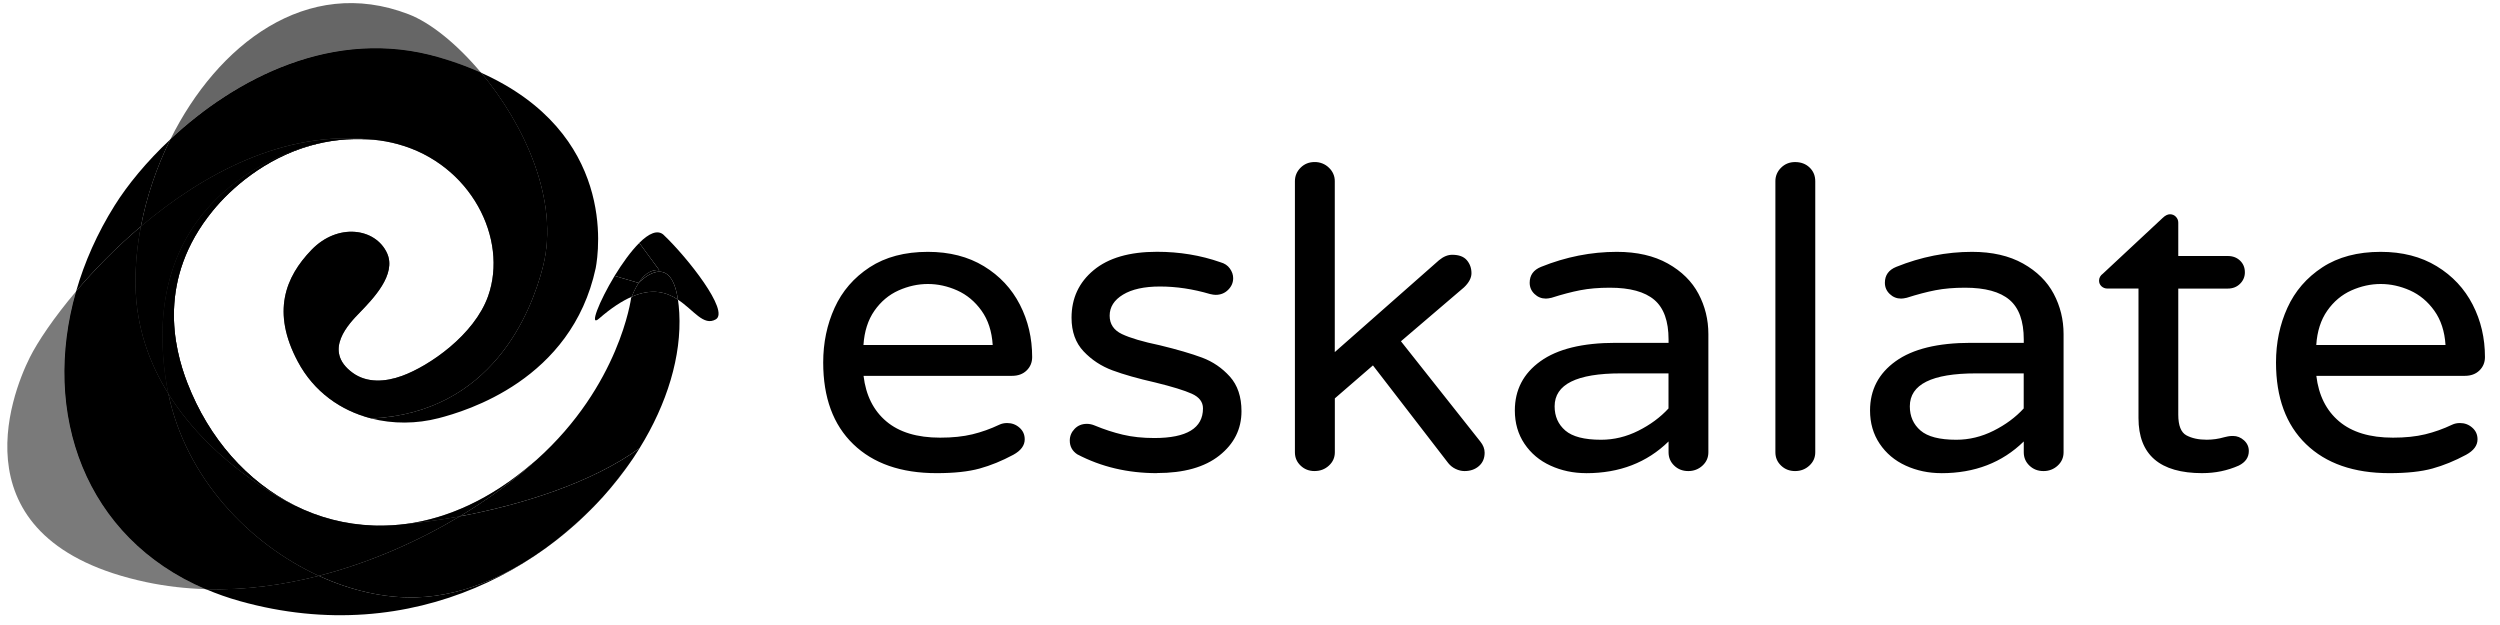 <svg width="172" height="43" viewBox="0 0 172 43" fill="none" xmlns="http://www.w3.org/2000/svg">
<path d="M64.441 32.553C61.99 32.553 60.078 31.887 58.702 30.555C57.325 29.225 56.636 27.353 56.636 24.94C56.636 23.579 56.898 22.325 57.42 21.178C57.942 20.029 58.746 19.1 59.831 18.389C60.916 17.681 62.252 17.327 63.839 17.327C65.325 17.327 66.611 17.657 67.696 18.317C68.781 18.978 69.603 19.859 70.169 20.962C70.735 22.066 71.013 23.266 71.013 24.567C71.013 24.931 70.888 25.238 70.635 25.485C70.383 25.733 70.047 25.858 69.625 25.858H59.412C59.572 27.199 60.094 28.243 60.979 28.99C61.862 29.737 63.097 30.111 64.685 30.111C65.528 30.111 66.266 30.034 66.899 29.881C67.532 29.727 68.15 29.507 68.753 29.22C68.914 29.143 69.093 29.105 69.295 29.105C69.617 29.105 69.898 29.21 70.139 29.422C70.38 29.632 70.501 29.9 70.501 30.226C70.501 30.647 70.24 31.001 69.718 31.288C68.934 31.709 68.16 32.025 67.396 32.236C66.631 32.447 65.647 32.553 64.441 32.553ZM59.41 23.734H68.298C68.239 22.796 67.983 22.011 67.53 21.377C67.078 20.745 66.521 20.281 65.859 19.983C65.196 19.687 64.522 19.539 63.839 19.539C63.155 19.539 62.483 19.687 61.819 19.983C61.156 20.281 60.603 20.745 60.161 21.377C59.719 22.009 59.468 22.794 59.406 23.734H59.41ZM79.599 32.553C77.59 32.553 75.762 32.122 74.115 31.257C73.772 31.028 73.601 30.712 73.601 30.311C73.601 30.003 73.712 29.735 73.933 29.506C74.154 29.276 74.435 29.161 74.777 29.161C74.957 29.161 75.136 29.199 75.319 29.276C75.962 29.543 76.605 29.754 77.249 29.906C77.891 30.059 78.614 30.136 79.42 30.136C81.65 30.136 82.765 29.456 82.765 28.097C82.765 27.655 82.509 27.32 81.997 27.089C81.484 26.858 80.645 26.6 79.48 26.315C78.294 26.046 77.315 25.768 76.543 25.482C75.769 25.195 75.105 24.759 74.553 24.175C74 23.591 73.722 22.82 73.722 21.862C73.722 20.521 74.229 19.429 75.244 18.587C76.258 17.744 77.71 17.323 79.599 17.323C81.146 17.323 82.602 17.563 83.968 18.043C84.249 18.12 84.466 18.263 84.615 18.475C84.766 18.686 84.842 18.907 84.842 19.136C84.842 19.443 84.728 19.711 84.496 19.94C84.265 20.171 83.978 20.286 83.637 20.286C83.537 20.286 83.406 20.267 83.245 20.228C82.079 19.884 80.934 19.712 79.809 19.712C78.725 19.712 77.877 19.898 77.264 20.27C76.651 20.641 76.344 21.126 76.344 21.72C76.344 22.295 76.627 22.716 77.188 22.984C77.751 23.252 78.624 23.511 79.809 23.758C80.994 24.046 81.961 24.328 82.703 24.604C83.445 24.882 84.081 25.317 84.615 25.91C85.148 26.504 85.414 27.299 85.414 28.295C85.414 29.521 84.906 30.536 83.892 31.34C82.878 32.145 81.447 32.546 79.599 32.546V32.553ZM90.446 32.409C90.064 32.409 89.743 32.285 89.483 32.035C89.221 31.787 89.09 31.48 89.09 31.117V12.471C89.09 12.107 89.221 11.796 89.483 11.535C89.743 11.277 90.064 11.148 90.446 11.148C90.628 11.146 90.809 11.178 90.978 11.245C91.146 11.312 91.299 11.41 91.426 11.535C91.557 11.656 91.661 11.802 91.731 11.963C91.802 12.124 91.836 12.297 91.833 12.471V24.224L99.004 17.903C99.306 17.653 99.607 17.529 99.91 17.529C100.372 17.529 100.708 17.653 100.92 17.903C101.131 18.152 101.237 18.45 101.237 18.794C101.237 19.119 101.066 19.445 100.724 19.771L96.385 23.479L101.841 30.372C102.043 30.62 102.143 30.878 102.143 31.146C102.143 31.53 102.012 31.836 101.751 32.064C101.49 32.294 101.159 32.409 100.756 32.409C100.556 32.409 100.355 32.361 100.152 32.265C99.948 32.169 99.78 32.035 99.642 31.864L94.458 25.14L91.837 27.408V31.115C91.837 31.479 91.701 31.785 91.429 32.033C91.159 32.283 90.832 32.407 90.448 32.407L90.446 32.409ZM109.129 32.553C108.246 32.553 107.427 32.38 106.675 32.035C105.922 31.691 105.324 31.188 104.881 30.527C104.44 29.867 104.221 29.105 104.221 28.241C104.221 26.824 104.808 25.694 105.984 24.852C107.159 24.008 108.883 23.587 111.153 23.587H114.797V23.358C114.797 22.093 114.47 21.183 113.815 20.628C113.16 20.072 112.142 19.794 110.757 19.794C109.993 19.794 109.315 19.852 108.723 19.967C108.13 20.082 107.472 20.255 106.748 20.486C106.587 20.524 106.457 20.543 106.358 20.543C106.056 20.543 105.795 20.438 105.574 20.226C105.353 20.015 105.242 19.759 105.242 19.453C105.242 18.935 105.503 18.571 106.025 18.36C107.733 17.671 109.471 17.327 111.236 17.327C112.623 17.327 113.794 17.597 114.748 18.131C115.702 18.666 116.405 19.362 116.856 20.214C117.308 21.066 117.536 21.99 117.536 22.985V31.117C117.536 31.48 117.401 31.787 117.13 32.035C117.001 32.156 116.848 32.252 116.68 32.316C116.512 32.38 116.331 32.412 116.15 32.409C115.769 32.409 115.447 32.285 115.187 32.035C114.927 31.787 114.797 31.48 114.797 31.117V30.372C113.31 31.827 111.422 32.555 109.133 32.555L109.129 32.553ZM110.154 30.255C111.038 30.255 111.892 30.048 112.716 29.636C113.539 29.224 114.232 28.712 114.793 28.101V25.689H111.508C108.475 25.689 106.958 26.445 106.958 27.956C106.958 28.645 107.204 29.198 107.694 29.621C108.187 30.044 109.005 30.255 110.149 30.255H110.154ZM123.502 32.409C123.121 32.409 122.8 32.285 122.54 32.035C122.278 31.787 122.147 31.48 122.147 31.117V12.471C122.144 12.298 122.177 12.127 122.244 11.966C122.312 11.806 122.412 11.66 122.54 11.537C122.8 11.279 123.121 11.15 123.502 11.15C123.905 11.15 124.239 11.276 124.497 11.523C124.759 11.772 124.89 12.088 124.89 12.471V31.117C124.89 31.48 124.754 31.787 124.482 32.035C124.212 32.285 123.885 32.409 123.5 32.409H123.502ZM133.568 32.553C132.684 32.553 131.865 32.38 131.113 32.035C130.361 31.691 129.763 31.188 129.32 30.527C128.878 29.867 128.659 29.105 128.659 28.241C128.659 26.824 129.247 25.694 130.422 24.852C131.598 24.008 133.321 23.587 135.591 23.587H139.235V23.358C139.235 22.093 138.908 21.183 138.253 20.628C137.598 20.072 136.581 19.794 135.195 19.794C134.431 19.794 133.753 19.852 133.162 19.967C132.569 20.082 131.911 20.255 131.187 20.486C131.026 20.524 130.895 20.543 130.796 20.543C130.494 20.543 130.233 20.438 130.013 20.226C129.791 20.015 129.68 19.759 129.68 19.453C129.68 18.935 129.941 18.571 130.464 18.36C132.172 17.671 133.909 17.327 135.674 17.327C137.061 17.327 138.232 17.597 139.186 18.131C140.14 18.666 140.843 19.362 141.295 20.214C141.747 21.066 141.974 21.99 141.974 22.985V31.117C141.974 31.48 141.839 31.787 141.568 32.035C141.44 32.156 141.286 32.252 141.118 32.316C140.95 32.38 140.77 32.412 140.589 32.409C140.207 32.409 139.886 32.285 139.626 32.035C139.365 31.787 139.235 31.48 139.235 31.117V30.372C137.749 31.827 135.86 32.555 133.571 32.555L133.568 32.553ZM134.593 30.255C135.476 30.255 136.33 30.048 137.155 29.636C137.978 29.224 138.671 28.712 139.231 28.101V25.689H135.946C132.913 25.689 131.396 26.445 131.396 27.956C131.396 28.645 131.642 29.198 132.133 29.621C132.625 30.044 133.444 30.255 134.587 30.255H134.593ZM151.527 32.553C148.594 32.553 147.128 31.289 147.128 28.761V19.852H144.989C144.828 19.852 144.692 19.798 144.581 19.695C144.47 19.59 144.415 19.46 144.415 19.307C144.415 19.116 144.506 18.953 144.687 18.821L148.784 15C148.963 14.827 149.134 14.741 149.293 14.741C149.37 14.74 149.447 14.755 149.517 14.784C149.587 14.814 149.65 14.858 149.701 14.913C149.811 15.029 149.865 15.162 149.865 15.315V17.613H153.271C153.612 17.613 153.894 17.719 154.115 17.93C154.336 18.141 154.447 18.409 154.447 18.734C154.449 18.881 154.421 19.026 154.364 19.161C154.307 19.297 154.222 19.42 154.115 19.524C153.894 19.744 153.612 19.854 153.271 19.854H149.865V28.529C149.865 29.275 150.052 29.749 150.424 29.951C150.795 30.152 151.262 30.253 151.825 30.253C152.233 30.252 152.639 30.194 153.029 30.08L153.286 30.023C153.377 30.003 153.493 29.994 153.634 29.994C153.914 29.994 154.165 30.095 154.389 30.296C154.609 30.497 154.719 30.741 154.719 31.029C154.719 31.469 154.488 31.804 154.026 32.033C153.243 32.379 152.41 32.551 151.525 32.551L151.527 32.553ZM164.394 32.553C161.943 32.553 160.03 31.887 158.654 30.555C157.278 29.225 156.589 27.353 156.589 24.94C156.589 23.579 156.85 22.325 157.373 21.178C157.895 20.029 158.698 19.1 159.783 18.389C160.868 17.681 162.204 17.327 163.791 17.327C165.278 17.327 166.563 17.657 167.648 18.317C168.733 18.978 169.555 19.859 170.122 20.962C170.688 22.066 170.965 23.266 170.965 24.567C170.965 24.931 170.84 25.238 170.588 25.485C170.335 25.733 169.999 25.858 169.578 25.858H159.364C159.524 27.199 160.046 28.243 160.931 28.99C161.815 29.737 163.05 30.111 164.637 30.111C165.481 30.111 166.219 30.034 166.852 29.881C167.485 29.727 168.103 29.507 168.706 29.22C168.867 29.143 169.045 29.105 169.247 29.105C169.57 29.105 169.851 29.21 170.091 29.422C170.333 29.632 170.454 29.9 170.454 30.226C170.454 30.647 170.193 31.001 169.67 31.288C168.886 31.709 168.113 32.025 167.348 32.236C166.584 32.447 165.599 32.553 164.394 32.553ZM159.362 23.734H168.251C168.192 22.796 167.935 22.011 167.482 21.377C167.031 20.745 166.474 20.281 165.812 19.983C165.148 19.687 164.475 19.539 163.791 19.539C163.108 19.539 162.435 19.687 161.771 19.983C161.108 20.281 160.556 20.745 160.114 21.377C159.672 22.009 159.421 22.794 159.359 23.734H159.362ZM43.455 20.419L43.417 20.518C43.417 20.518 42.639 26.511 36.919 31.632L36.579 31.92H36.594C35.265 33.108 33.574 34.358 31.623 35.526C35.864 34.742 40.723 33.215 44.004 30.834C45.906 27.764 46.897 24.481 46.734 21.526C46.715 21.184 46.683 20.883 46.644 20.615C45.87 20.102 44.879 19.798 43.457 20.417L43.455 20.419ZM28.586 41.099C26.428 41.153 24.13 40.623 21.933 39.614C19.428 40.256 16.802 40.611 14.155 40.532C14.897 40.847 15.676 41.126 16.501 41.356C28.484 44.714 38.637 38.865 43.563 31.522C43.227 32.013 42.7 32.74 41.958 33.635C41.329 34.391 35.728 40.913 28.586 41.099ZM37.361 18.308C36.541 21.553 33.808 28.399 25.537 28.792C27.038 29.175 28.652 29.166 30.181 28.77C32.05 28.284 39.326 26.157 40.984 18.446C41.21 17.25 42.377 9.159 33.092 5.002C36.094 8.591 38.495 13.821 37.359 18.308H37.361ZM9.695 15.583C10.088 13.531 10.783 11.485 11.727 9.581C10.084 11.12 8.768 12.73 7.887 14.138C6.692 16.046 5.81 18.04 5.236 20.045C6.463 18.592 7.974 17.039 9.695 15.581V15.583Z" fill="black"/>
<path opacity="0.6" d="M30.234 3.957C31.284 4.266 32.236 4.617 33.095 5C31.452 3.039 29.63 1.563 28.105 0.978C21.097 -1.718 14.954 3.078 11.727 9.577C16.145 5.438 22.956 1.809 30.234 3.955V3.957Z" fill="black"/>
<path d="M25.511 9.602L25.7 9.613C26.281 9.667 26.837 9.771 27.365 9.915C27.367 9.915 27.369 9.915 27.371 9.917C32.402 11.29 34.979 16.432 33.582 20.374C32.63 23.05 29.536 25.179 27.663 25.86C26.499 26.285 25.241 26.357 24.271 25.655C22.149 24.118 24.063 22.217 24.743 21.512C25.634 20.586 27.316 18.884 26.623 17.402C25.821 15.685 23.24 15.32 21.431 17.192C19.623 19.064 18.675 21.47 20.488 24.873C21.601 26.968 23.461 28.257 25.54 28.788C33.812 28.396 36.546 21.547 37.364 18.304C38.496 13.817 36.099 8.585 33.097 4.998C32.236 4.613 31.284 4.26 30.237 3.954C22.957 1.809 16.147 5.439 11.729 9.579C10.786 11.483 10.087 13.529 9.698 15.581C13.965 11.964 19.553 8.953 25.511 9.602Z" fill="black"/>
<path opacity="0.6" d="M25.511 9.602L25.7 9.613C26.281 9.667 26.837 9.771 27.365 9.915C27.367 9.915 27.369 9.915 27.371 9.917C32.402 11.29 34.979 16.432 33.582 20.374C32.63 23.05 29.536 25.179 27.663 25.86C26.499 26.285 25.241 26.357 24.271 25.655C22.149 24.118 24.063 22.217 24.743 21.512C25.634 20.586 27.316 18.884 26.623 17.402C25.821 15.685 23.24 15.32 21.431 17.192C19.623 19.064 18.675 21.47 20.488 24.873C21.601 26.968 23.461 28.257 25.54 28.788C33.812 28.396 36.546 21.547 37.364 18.304C38.496 13.817 36.099 8.585 33.097 4.998C32.236 4.613 31.284 4.26 30.237 3.954C22.957 1.809 16.147 5.439 11.729 9.579C10.786 11.483 10.087 13.529 9.698 15.581C13.965 11.964 19.553 8.953 25.511 9.602Z" fill="black"/>
<path opacity="0.52" d="M5.237 20.041C3.698 21.859 2.594 23.509 2.046 24.602C0.755 27.19 -3.134 37.247 10.062 40.051C11.421 40.339 12.79 40.492 14.151 40.533C5.826 36.997 2.824 28.424 5.235 20.043L5.237 20.041Z" fill="black"/>
<path d="M26.005 36.164L25.684 36.154L25.896 36.168L26.009 36.164H26.005Z" fill="black"/>
<path opacity="0.52" d="M26.005 36.164L25.684 36.154L25.896 36.168L26.009 36.164H26.005Z" fill="black"/>
<path d="M31.622 35.528C33.575 34.358 35.266 33.111 36.593 31.921H36.578C33.773 34.333 30.828 35.651 27.983 36.043C29.096 35.938 30.331 35.769 31.622 35.53V35.528Z" fill="black"/>
<path opacity="0.52" d="M31.622 35.528C33.575 34.358 35.266 33.111 36.593 31.921H36.578C33.773 34.333 30.828 35.651 27.983 36.043C29.096 35.938 30.331 35.769 31.622 35.53V35.528Z" fill="black"/>
<path d="M11.586 27.085C10.3 25.026 9.383 22.554 9.326 19.663C9.302 18.331 9.432 16.958 9.694 15.583C7.973 17.041 6.466 18.594 5.235 20.047C2.826 28.428 5.828 37.001 14.152 40.537C16.8 40.616 19.427 40.262 21.93 39.619C17.103 37.398 12.785 32.852 11.584 27.089L11.586 27.085Z" fill="black"/>
<path opacity="0.52" d="M11.586 27.085C10.3 25.026 9.383 22.554 9.326 19.663C9.302 18.331 9.432 16.958 9.694 15.583C7.973 17.041 6.466 18.594 5.235 20.047C2.826 28.428 5.828 37.001 14.152 40.537C16.8 40.616 19.427 40.262 21.93 39.619C17.103 37.398 12.785 32.852 11.584 27.089L11.586 27.085Z" fill="black"/>
<path d="M21.96 9.858C21.96 9.858 21.711 9.906 21.295 10.038C22.572 9.665 23.982 9.487 25.509 9.606C19.549 8.958 13.963 11.967 9.694 15.581C9.43 16.954 9.301 18.329 9.326 19.661C9.379 22.554 10.3 25.025 11.586 27.085L11.467 26.474C9.099 12.284 21.96 9.858 21.96 9.858Z" fill="black"/>
<path opacity="0.6" d="M21.96 9.858C21.96 9.858 21.711 9.906 21.295 10.038C22.572 9.665 23.982 9.487 25.509 9.606C19.549 8.958 13.963 11.967 9.694 15.581C9.43 16.954 9.301 18.329 9.326 19.661C9.379 22.554 10.3 25.025 11.586 27.085L11.467 26.474C9.099 12.284 21.96 9.858 21.96 9.858Z" fill="black"/>
<path opacity="0.52" d="M21.96 9.858C21.96 9.858 21.711 9.906 21.295 10.038C22.572 9.665 23.982 9.487 25.509 9.606C19.549 8.958 13.963 11.967 9.694 15.581C9.43 16.954 9.301 18.329 9.326 19.661C9.379 22.554 10.3 25.025 11.586 27.085L11.467 26.474C9.099 12.284 21.96 9.858 21.96 9.858Z" fill="black"/>
<path d="M27.37 9.917C27.368 9.917 27.366 9.917 27.365 9.916C27.366 9.917 27.368 9.917 27.37 9.917Z" fill="black"/>
<path opacity="0.6" d="M27.37 9.917C27.368 9.917 27.366 9.917 27.365 9.916C27.366 9.917 27.368 9.917 27.37 9.917Z" fill="black"/>
<path opacity="0.52" d="M27.37 9.917C27.368 9.917 27.366 9.917 27.365 9.916C27.366 9.917 27.368 9.917 27.37 9.917Z" fill="black"/>
<path opacity="0.24" d="M44.006 30.834C44.004 30.834 44.004 30.836 44.002 30.836L43.559 31.524L44.006 30.834Z" fill="black"/>
<path d="M21.933 39.615C24.128 40.623 26.426 41.156 28.586 41.1C35.726 40.917 41.329 34.394 41.956 33.636C42.696 32.744 43.225 32.017 43.561 31.523C43.713 31.297 43.861 31.068 44.004 30.836C40.719 33.217 35.864 34.742 31.623 35.528C28.833 37.198 25.506 38.699 21.935 39.614L21.933 39.615Z" fill="black"/>
<path opacity="0.24" d="M21.933 39.615C24.128 40.623 26.426 41.156 28.586 41.1C35.726 40.917 41.329 34.394 41.956 33.636C42.696 32.744 43.225 32.017 43.561 31.523C43.713 31.297 43.861 31.068 44.004 30.836C40.719 33.217 35.864 34.742 31.623 35.528C28.833 37.198 25.506 38.699 21.935 39.614L21.933 39.615Z" fill="black"/>
<path d="M26.005 36.164L25.892 36.167C25.82 36.169 25.75 36.16 25.68 36.155C23.768 36.088 21.936 35.608 20.262 34.769L20.26 34.773C20.26 34.773 14.785 32.22 11.585 27.087C12.786 32.852 17.103 37.397 21.931 39.614C25.503 38.696 28.829 37.197 31.619 35.528C30.328 35.768 29.095 35.937 27.98 36.041C27.324 36.13 26.663 36.17 26.001 36.162L26.005 36.164Z" fill="black"/>
<path opacity="0.52" d="M26.005 36.164L25.892 36.167C25.82 36.169 25.75 36.16 25.68 36.155C23.768 36.088 21.936 35.608 20.262 34.769L20.26 34.773C20.26 34.773 14.785 32.22 11.585 27.087C12.786 32.852 17.103 37.397 21.931 39.614C25.503 38.696 28.829 37.197 31.619 35.528C30.328 35.768 29.095 35.937 27.98 36.041C27.324 36.13 26.663 36.17 26.001 36.162L26.005 36.164Z" fill="black"/>
<path opacity="0.24" d="M26.005 36.164L25.892 36.167C25.82 36.169 25.75 36.16 25.68 36.155C23.768 36.088 21.936 35.608 20.262 34.769L20.26 34.773C20.26 34.773 14.785 32.22 11.585 27.087C12.786 32.852 17.103 37.397 21.931 39.614C25.503 38.696 28.829 37.197 31.619 35.528C30.328 35.768 29.095 35.937 27.98 36.041C27.324 36.13 26.663 36.17 26.001 36.162L26.005 36.164Z" fill="black"/>
<path d="M20.262 34.77L20.264 34.767C17.028 33.147 14.38 30.201 12.886 26.338C11.952 23.918 10.802 19.202 14.629 14.51C15.912 12.935 18.216 10.928 21.297 10.034C21.712 9.904 21.961 9.854 21.961 9.854C21.961 9.854 9.099 12.284 11.465 26.47C11.499 26.677 11.54 26.88 11.584 27.082C14.786 32.215 20.26 34.767 20.26 34.767L20.262 34.77Z" fill="black"/>
<path opacity="0.6" d="M20.262 34.77L20.264 34.767C17.028 33.147 14.38 30.201 12.886 26.338C11.952 23.918 10.802 19.202 14.629 14.51C15.912 12.935 18.216 10.928 21.297 10.034C21.712 9.904 21.961 9.854 21.961 9.854C21.961 9.854 9.099 12.284 11.465 26.47C11.499 26.677 11.54 26.88 11.584 27.082C14.786 32.215 20.26 34.767 20.26 34.767L20.262 34.77Z" fill="black"/>
<path opacity="0.52" d="M20.262 34.77L20.264 34.767C17.028 33.147 14.38 30.201 12.886 26.338C11.952 23.918 10.802 19.202 14.629 14.51C15.912 12.935 18.216 10.928 21.297 10.034C21.712 9.904 21.961 9.854 21.961 9.854C21.961 9.854 9.099 12.284 11.465 26.47C11.499 26.677 11.54 26.88 11.584 27.082C14.786 32.215 20.26 34.767 20.26 34.767L20.262 34.77Z" fill="black"/>
<path opacity="0.24" d="M20.262 34.77L20.264 34.767C17.028 33.147 14.38 30.201 12.886 26.338C11.952 23.918 10.802 19.202 14.629 14.51C15.912 12.935 18.216 10.928 21.297 10.034C21.712 9.904 21.961 9.854 21.961 9.854C21.961 9.854 9.099 12.284 11.465 26.47C11.499 26.677 11.54 26.88 11.584 27.082C14.786 32.215 20.26 34.767 20.26 34.767L20.262 34.77Z" fill="black"/>
<path d="M45.674 16.172C45.244 15.763 44.626 16.071 43.981 16.712L45.359 18.587C45.359 18.587 44.849 18.474 44.313 18.988C44.175 19.122 44.049 19.291 43.935 19.465C43.973 19.429 46.125 17.14 46.641 20.617C47.736 21.337 48.402 22.462 49.246 21.972C50.215 21.411 47.283 17.701 45.67 16.172H45.674Z" fill="black"/>
<path d="M43.938 19.465C43.696 19.843 43.526 20.239 43.456 20.419C44.876 19.802 45.867 20.106 46.643 20.617C46.126 17.143 43.973 19.429 43.938 19.465Z" fill="black"/>
<path d="M43.938 19.467C44.051 19.293 44.176 19.125 44.316 18.99C44.848 18.475 45.361 18.589 45.361 18.589L43.983 16.713C43.404 17.289 42.8 18.135 42.284 18.981L43.938 19.467Z" fill="black"/>
<path d="M42.282 18.985C41.214 20.748 40.521 22.523 41.206 21.925C42.061 21.18 42.805 20.702 43.458 20.419C43.528 20.243 43.698 19.843 43.94 19.465L43.938 19.467L42.282 18.981V18.985Z" fill="black"/>
</svg>
